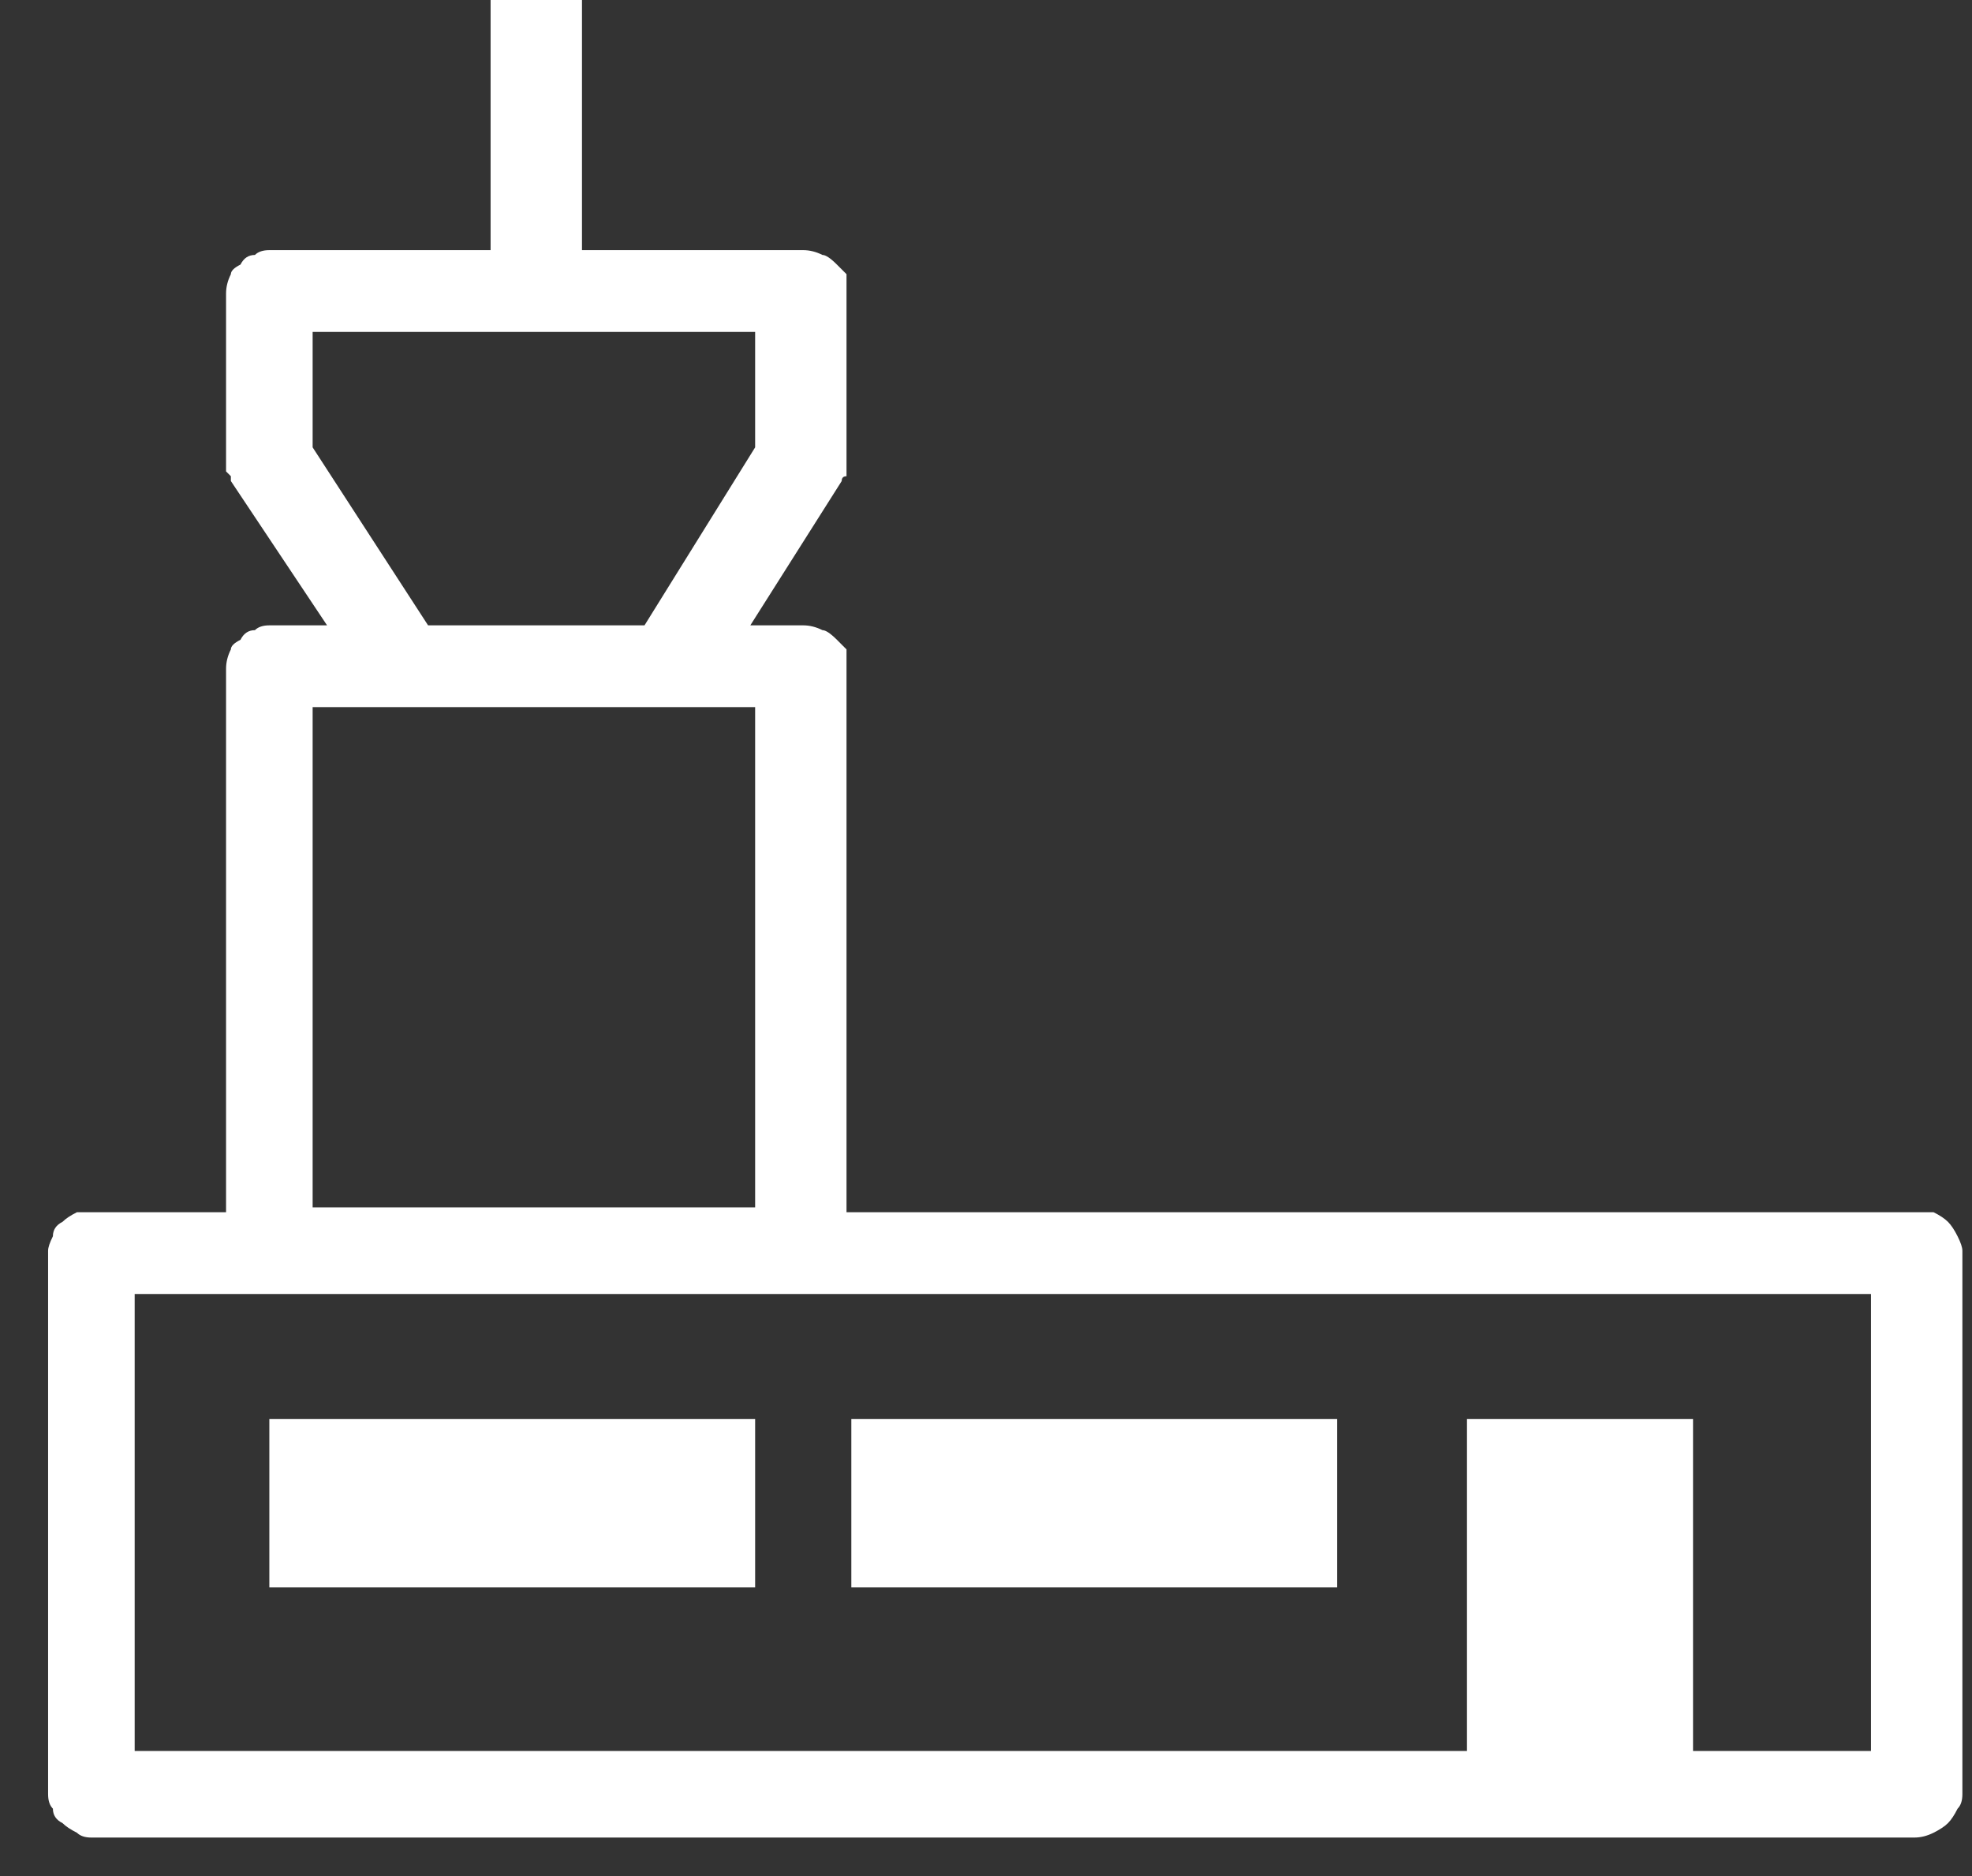 <svg version="1.2" xmlns="http://www.w3.org/2000/svg" viewBox="0 0 41 39" width="41" height="39"><rect x="0" y="0" width="41" height="39" fill="#333333" stroke="none"/><style>.a{fill:#fff}</style><path class="a" d="m10.2 0v5.2h-4.6q-0.2 0-0.3 0.1-0.2 0-0.3 0.2-0.2 0.1-0.2 0.2-0.1 0.2-0.1 0.4v3.4q0 0.1 0 0.2 0 0 0 0.1 0 0 0.1 0.1 0 0 0 0.1l2 3h-1.2q-0.2 0-0.3 0.1-0.2 0-0.3 0.2-0.2 0.1-0.2 0.2-0.1 0.2-0.1 0.4v11.3h-2.8q-0.2 0-0.3 0-0.2 0.1-0.3 0.2-0.2 0.1-0.2 0.3-0.1 0.2-0.1 0.3v11.3q0 0.2 0.1 0.3 0 0.2 0.2 0.3 0.1 0.1 0.3 0.2 0.1 0.1 0.3 0.1h37.9q0.2 0 0.4-0.1 0.2-0.1 0.3-0.2 0.1-0.1 0.2-0.3 0.1-0.1 0.1-0.3v-11.3q0-0.1-0.1-0.3-0.1-0.2-0.2-0.3-0.1-0.1-0.3-0.2-0.2 0-0.4 0h-22.2v-11.3q0-0.2 0-0.4-0.1-0.1-0.2-0.2-0.2-0.2-0.3-0.2-0.2-0.1-0.4-0.1h-1.1l1.9-3q0-0.1 0.1-0.1 0-0.1 0-0.1 0-0.1 0-0.1 0-0.1 0-0.2v-3.4q0-0.2 0-0.4-0.1-0.1-0.2-0.2-0.2-0.2-0.3-0.2-0.2-0.1-0.4-0.1h-4.6v-5.2zm-3.7 6.9h9.2v2.4l-2.3 3.7h-4.5l-2.4-3.7zm0 7.8h1.8 5.6 1.8v10.4h-9.2zm-3.7 12.2h2.8 11.1 22.2v9.5h-3.7v-6.9h-4.7v6.9h-27.7zm2.8 2.6v3.5h10.1v-3.5zm12.1 0v3.5h10.1v-3.5z"/></svg>